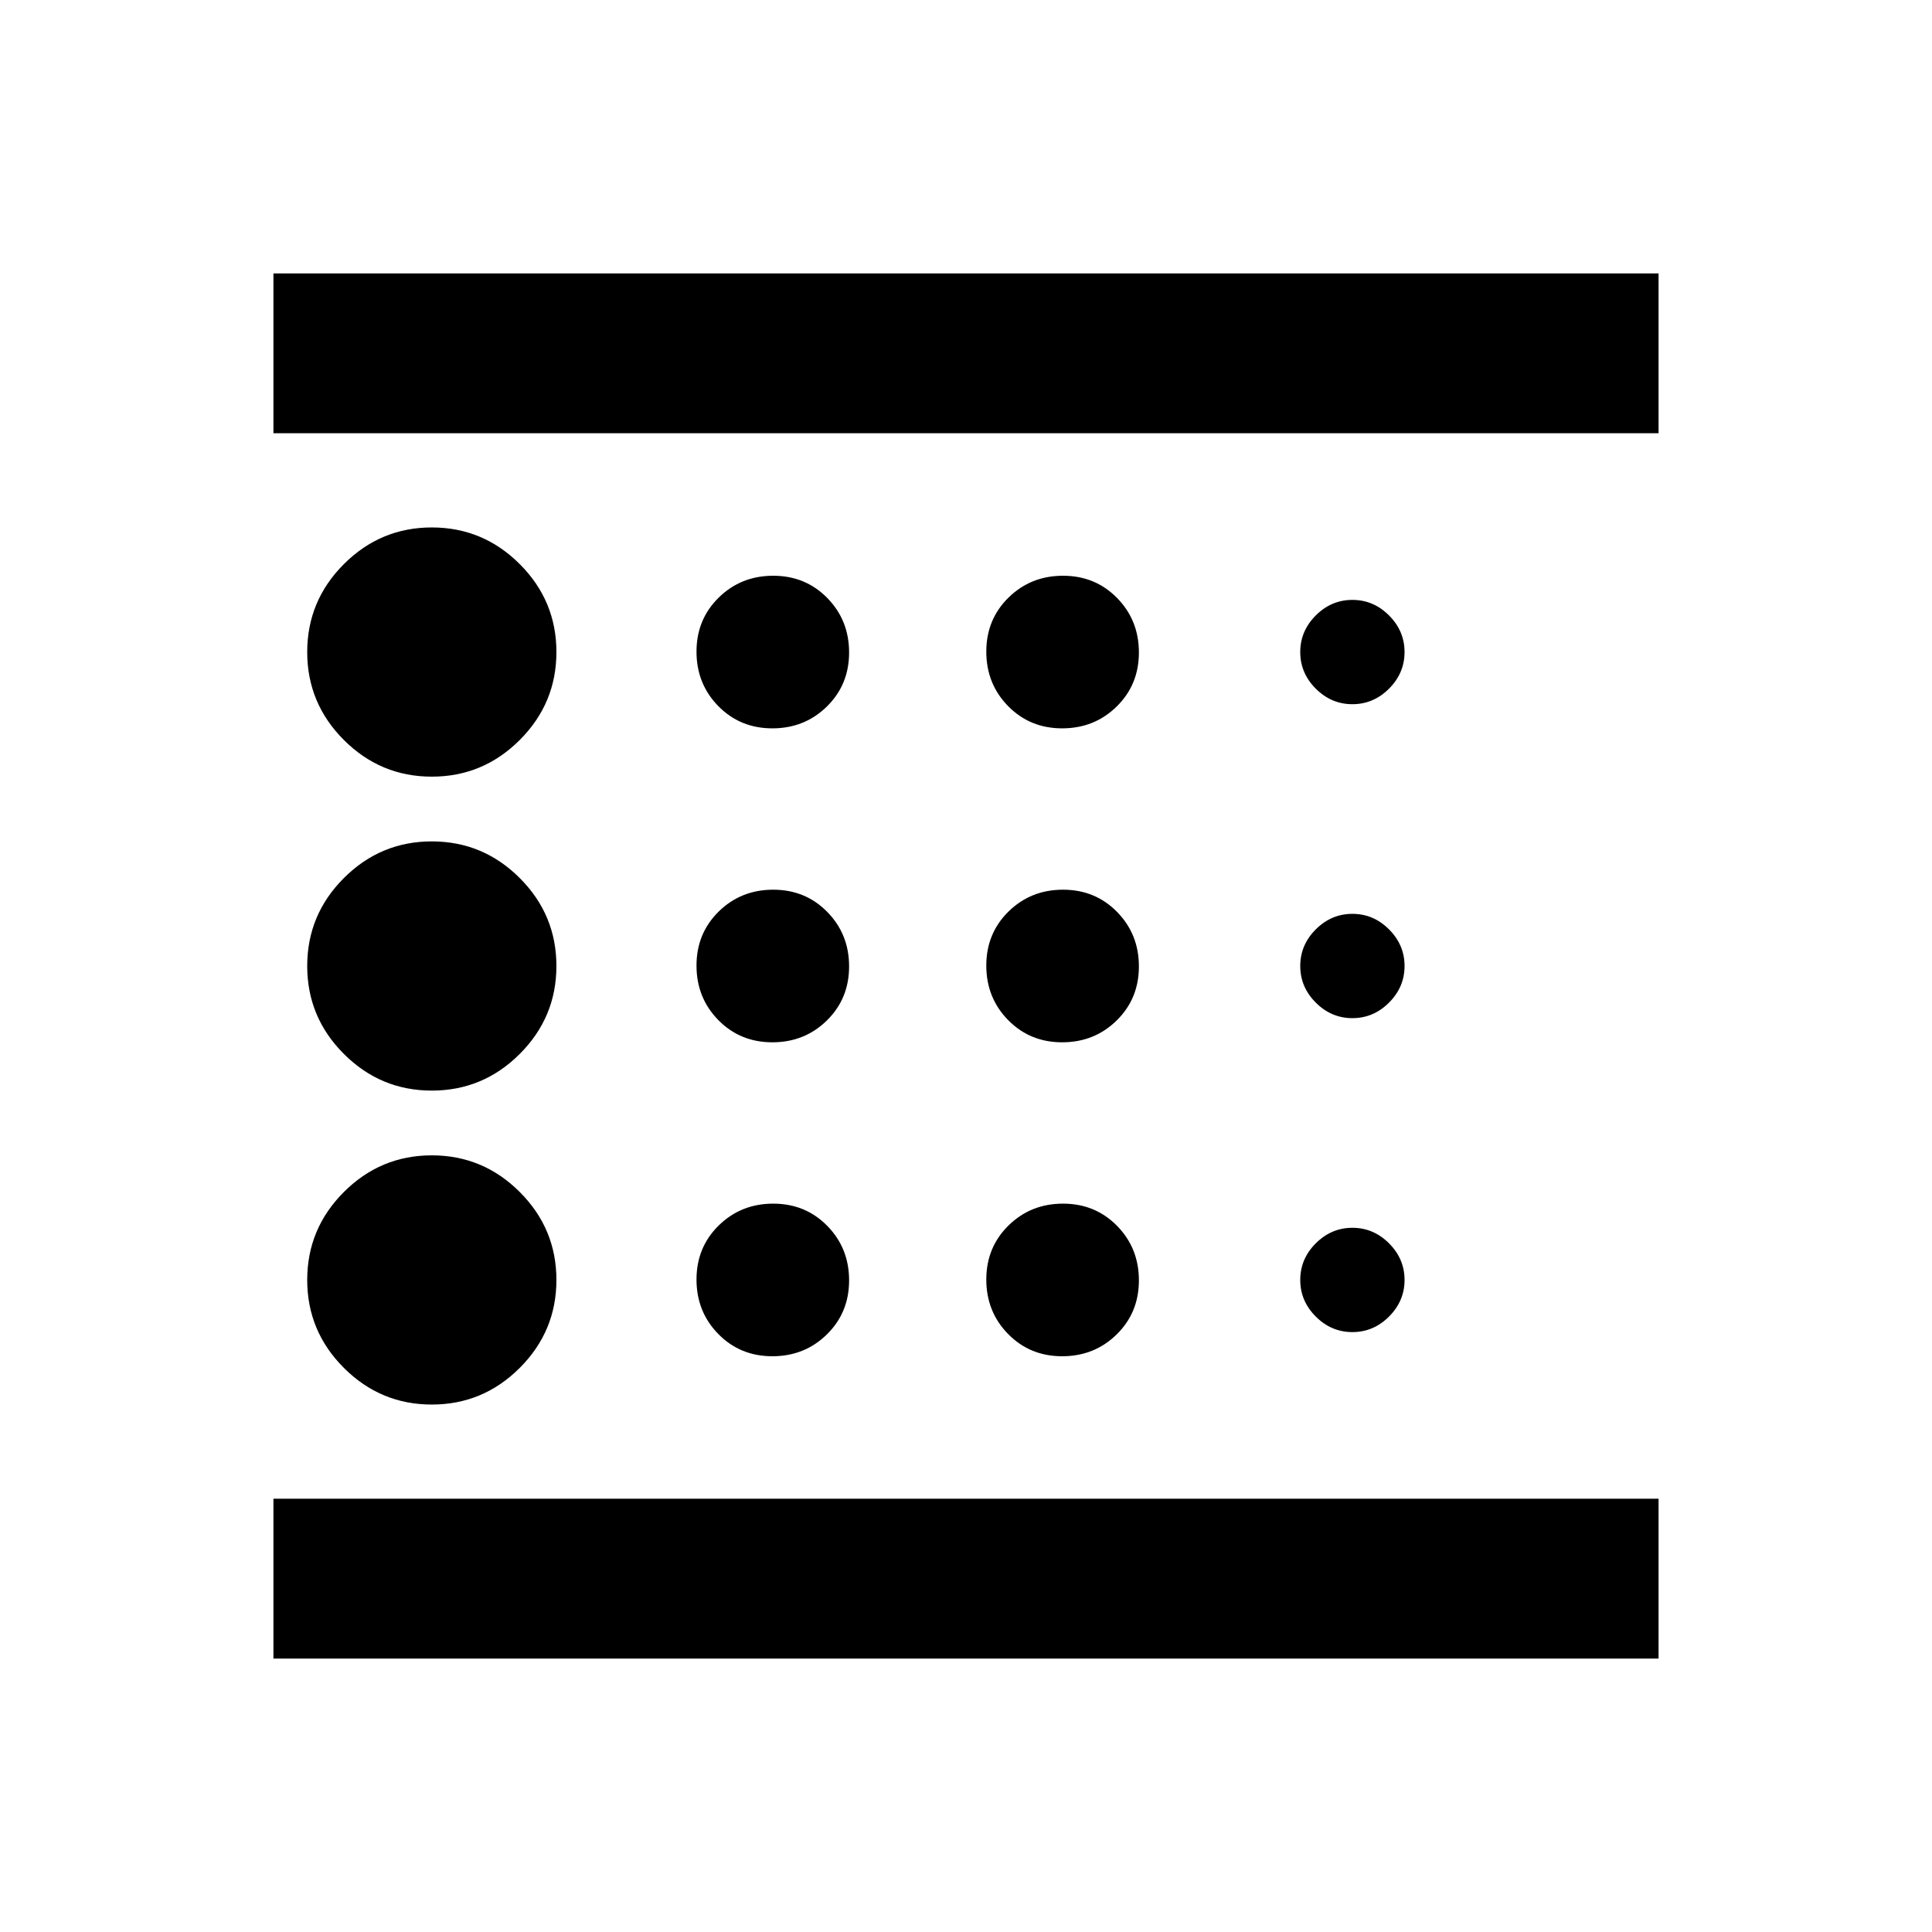 <svg xmlns="http://www.w3.org/2000/svg" height="20" viewBox="0 -960 960 960" width="20"><path d="M214.565-262.087q25.478 0 43.696-18.217 18.217-18.218 18.217-43.696 0-25.478-18.217-43.696-18.218-18.217-43.696-18.217-25.478 0-43.695 18.217-18.218 18.218-18.218 43.696 0 25.478 18.218 43.696 18.217 18.217 43.695 18.217Zm169.224-180q16.024 0 27.074-10.839 11.05-10.84 11.05-26.863 0-16.024-10.839-27.074-10.84-11.05-26.863-11.05-16.024 0-27.074 10.839-11.05 10.84-11.05 26.863 0 16.024 10.839 27.074 10.84 11.05 26.863 11.05Zm0-156q16.024 0 27.074-10.839 11.05-10.84 11.05-26.863 0-16.024-10.839-27.074-10.84-11.05-26.863-11.05-16.024 0-27.074 10.839-11.05 10.84-11.05 26.863 0 16.024 10.839 27.074 10.84 11.05 26.863 11.05Zm-247.92 462.218v-79.414h688.262v79.414H135.869Zm78.696-438.218q25.478 0 43.696-18.217 18.217-18.218 18.217-43.696 0-25.478-18.217-43.696-18.218-18.217-43.696-18.217-25.478 0-43.695 18.217-18.218 18.218-18.218 43.696 0 25.478 18.218 43.696 18.217 18.217 43.695 18.217Zm0 156q25.478 0 43.696-18.217 18.217-18.218 18.217-43.696 0-25.478-18.217-43.696-18.218-18.217-43.696-18.217-25.478 0-43.695 18.217-18.218 18.218-18.218 43.696 0 25.478 18.218 43.696 18.217 18.217 43.695 18.217Zm169.224 132q16.024 0 27.074-10.839 11.05-10.84 11.05-26.863 0-16.024-10.839-27.074-10.84-11.05-26.863-11.05-16.024 0-27.074 10.839-11.05 10.84-11.05 26.863 0 16.024 10.839 27.074 10.84 11.05 26.863 11.05Zm288.211-12q10.478 0 18.196-7.717 7.717-7.718 7.717-18.196 0-10.478-7.717-18.196-7.718-7.717-18.196-7.717-10.478 0-18.196 7.717-7.717 7.718-7.717 18.196 0 10.478 7.717 18.196 7.718 7.717 18.196 7.717Zm-536.131-446.63v-79.414h688.262v79.414H135.869ZM672-610.087q10.478 0 18.196-7.717 7.717-7.718 7.717-18.196 0-10.478-7.717-18.196-7.718-7.717-18.196-7.717-10.478 0-18.196 7.717-7.717 7.718-7.717 18.196 0 10.478 7.717 18.196 7.718 7.717 18.196 7.717Zm0 156q10.478 0 18.196-7.717 7.717-7.718 7.717-18.196 0-10.478-7.717-18.196-7.718-7.717-18.196-7.717-10.478 0-18.196 7.717-7.717 7.718-7.717 18.196 0 10.478 7.717 18.196 7.718 7.717 18.196 7.717Zm-144.211-144q16.024 0 27.074-10.839 11.05-10.84 11.05-26.863 0-16.024-10.839-27.074-10.84-11.05-26.863-11.05-16.024 0-27.074 10.839-11.05 10.84-11.05 26.863 0 16.024 10.839 27.074 10.84 11.05 26.863 11.05Zm0 156q16.024 0 27.074-10.839 11.05-10.84 11.05-26.863 0-16.024-10.839-27.074-10.84-11.05-26.863-11.05-16.024 0-27.074 10.839-11.05 10.84-11.05 26.863 0 16.024 10.839 27.074 10.84 11.05 26.863 11.05Zm0 156q16.024 0 27.074-10.839 11.05-10.84 11.05-26.863 0-16.024-10.839-27.074-10.84-11.05-26.863-11.05-16.024 0-27.074 10.839-11.05 10.84-11.05 26.863 0 16.024 10.839 27.074 10.84 11.05 26.863 11.05Zm-391.92 70.804v-529.434 529.434Z"/></svg>